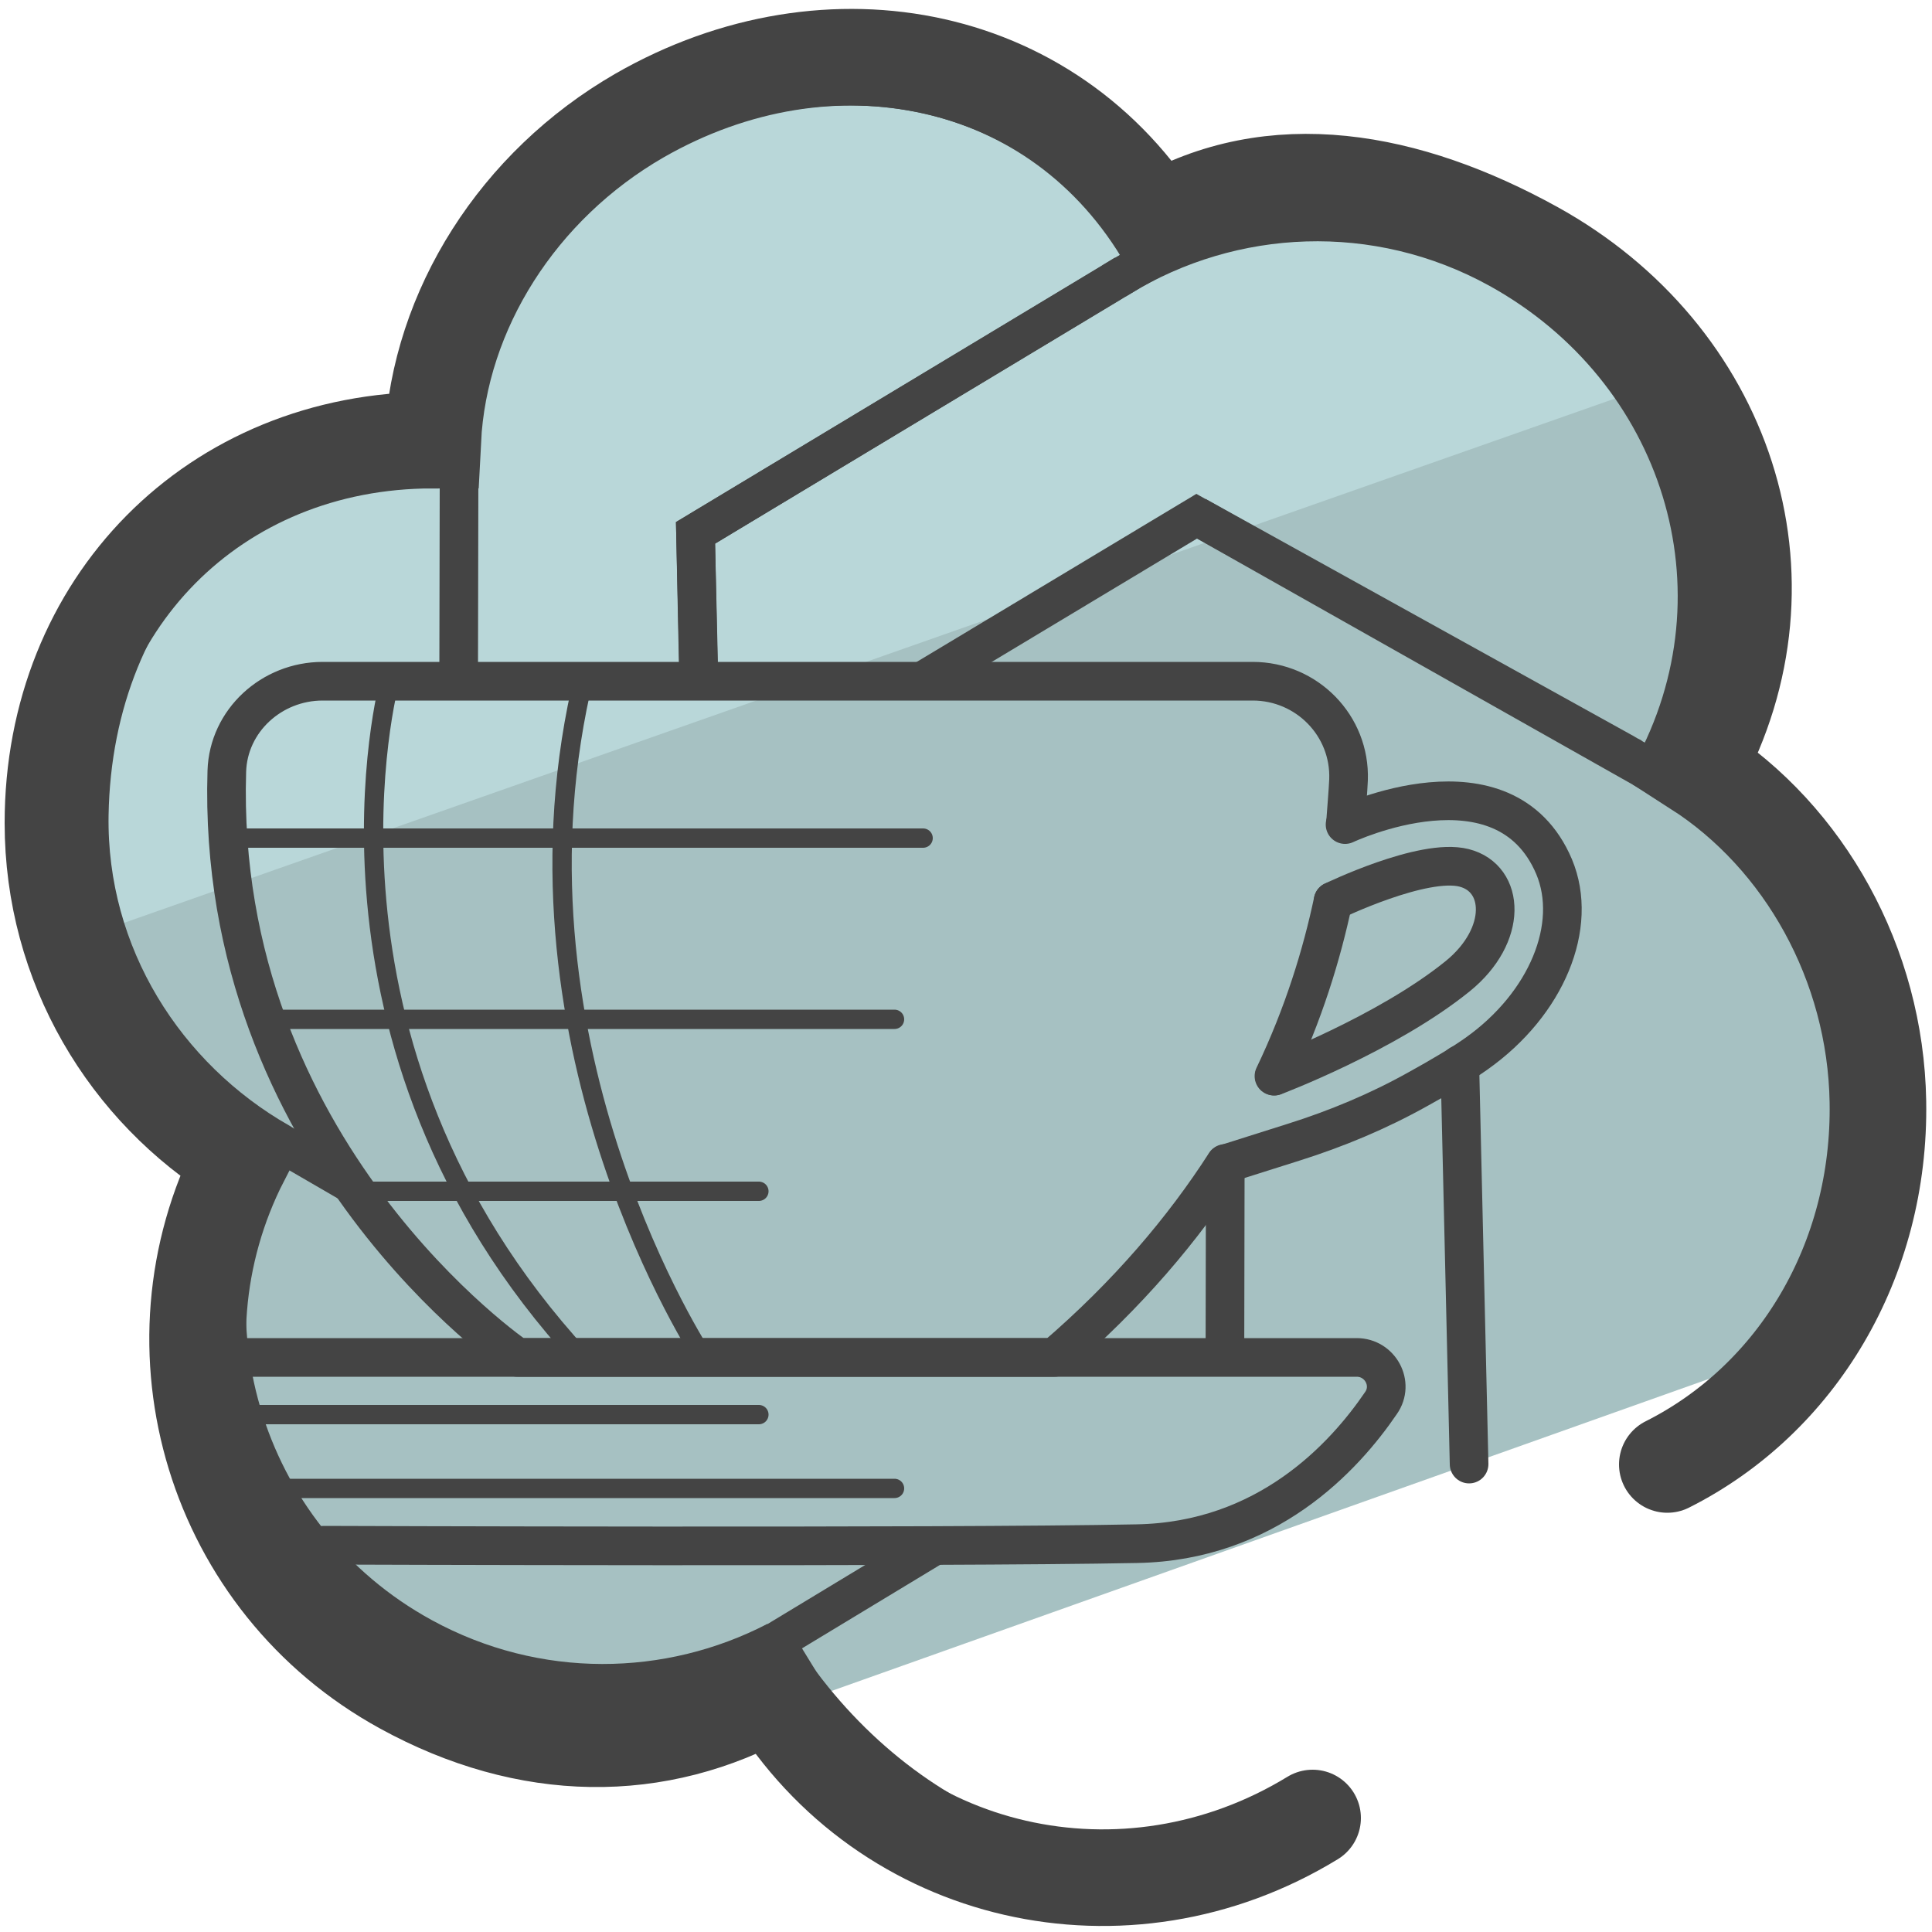 <?xml version="1.0" encoding="utf-8"?>
<!-- Generator: Adobe Illustrator 27.3.1, SVG Export Plug-In . SVG Version: 6.00 Build 0)  -->
<svg version="1.1" id="Camada_3" xmlns="http://www.w3.org/2000/svg" xmlns:xlink="http://www.w3.org/1999/xlink" x="0px" y="0px"
	 viewBox="0 0 50 50" style="enable-background:new 0 0 50 50;" xml:space="preserve">
<style type="text/css">
	.st0{fill:#B9D7D9;}
	.st1{fill:#A6C1C2;}
	.st2{fill:none;stroke:#444444;stroke-width:0.5;stroke-linecap:round;stroke-linejoin:round;stroke-miterlimit:10;}
	.st3{fill:none;stroke:#444444;stroke-linecap:round;stroke-linejoin:round;stroke-miterlimit:10;}
	.st4{fill:none;stroke:#444444;stroke-miterlimit:10;}
	.st5{fill:none;stroke:#444444;stroke-linecap:round;stroke-miterlimit:10;}
	.st6{fill:none;stroke:#444444;stroke-width:2.5;stroke-linecap:round;stroke-miterlimit:10;}
</style>
<g>
	<g>
		<path class="st0" d="M36.07,4.99c-1.02-0.13-5.25-0.42-6.3-0.42c-1.06,0-7.73-3.43-8.72-3.15c-6.56,1.85-8.7,8.49-10.47,9.93
			c-1.97,1.6-9.96-1.92-8.27,13.4L43.44,9.82C39.98,6.93,40.78,5.59,36.07,4.99z"/>
		<path class="st1" d="M44.31,9.43L2.31,24.2c-0.29,1.49,4.5,4.3,3.95,5.79c-2.88,7.9,2.96,12.85,10.12,15.6l31.01-11.03
			c0.29-1.49,1.23-7.4,1.23-8.98C39.77,15.12,46.46,15.48,44.31,9.43z"/>
	</g>
	<g>
		<line class="st2" x1="5.9" y1="21.69" x2="23.89" y2="21.69"/>
		<line class="st2" x1="6.98" y1="26.38" x2="23.15" y2="26.38"/>
		<line class="st2" x1="9.22" y1="30.83" x2="19.64" y2="30.83"/>
		<g>
			<path class="st3" d="M6.21,35.13h28.9c0.61,0,0.98,0.68,0.63,1.18c-0.96,1.41-2.96,3.58-6.32,3.64
				c-4.98,0.1-21.04,0.04-21.04,0.04"/>
			<g>
				<path class="st3" d="M34.5,23.32c-0.29,1.37-0.76,2.92-1.53,4.53"/>
				<path class="st3" d="M31.71,30.11c-1.08,1.68-2.52,3.39-4.42,5.02H13.39c0,0-7.82-5.32-7.52-15.17
					c0.04-1.31,1.16-2.33,2.48-2.33h11.9h12.17c1.4,0,2.53,1.15,2.48,2.55c-0.01,0.26-0.06,0.85-0.08,1.14"/>
				<path class="st3" d="M34.81,21.34c0,0,4.12-1.95,5.41,1.09c0.64,1.53-0.19,3.55-2.01,4.84c-0.38,0.27-0.94,0.6-1.52,0.92
					c-1.02,0.57-2.1,1.02-3.21,1.37l-1.77,0.56"/>
				<path class="st3" d="M34.5,23.32c0,0,2.33-1.13,3.39-0.86s1.14,1.74-0.16,2.8c-1.84,1.49-4.75,2.59-4.75,2.59"/>
			</g>
		</g>
		<path class="st2" d="M10.08,17.64c0,0-2.53,9.36,4.95,17.49"/>
		<path class="st2" d="M18.2,35.13c0,0-5.24-7.93-3.17-17.26"/>
		<line class="st2" x1="6.47" y1="36.61" x2="19.64" y2="36.61"/>
		<line class="st2" x1="7.07" y1="38.52" x2="23.15" y2="38.52"/>
		<g>
			<path class="st4" d="M9.09,30.64l-1.62-0.94c-0.08-0.04-0.15-0.09-0.23-0.13l-0.01-0.01l0,0c-2.94-1.68-4.98-4.84-4.92-8.47
				c0.1-5.83,4.22-9.82,9.6-9.76"/>
			<polyline class="st4" points="18.09,17.64 18,13.79 29.32,6.98 29.63,6.81 			"/>
			<path class="st4" d="M29.77,6.75c-2.69-4.67-8.34-5.77-13.01-3.08c-3.14,1.81-4.89,5.1-4.88,8.49l0,0l0,0.01
				c0,0.09,0,0.18,0,0.27l-0.01,5.16"/>
			<path class="st4" d="M18.08,17.64L18,13.79l10.76-6.48c0.07-0.05,0.15-0.09,0.23-0.14L29,7.17l0,0c2.89-1.76,6.62-1.96,9.79-0.21
				c4.72,2.61,6.54,8.32,3.94,13.04l-11.76-6.64l-6.49,3.9l-0.65,0.39"/>
			<path class="st4" d="M31.7,35.45"/>
			<path class="st4" d="M7.06,29.13c-2.59,4.73-0.85,10.66,3.88,13.24c2.95,1.61,6.37,1.54,9.15,0.1"/>
			<path class="st4" d="M31.19,20.7"/>
			<path class="st4" d="M48.57,27.85c-0.06-3.63-3.42-6.64-6.38-8.27l0,0l-0.01-0.01c-0.08-0.04-0.15-0.09-0.23-0.13l-10.99-6.09"/>
			<path class="st5" d="M37.78,27.55l0.24,10.34"/>
			<path class="st4" d="M38.01,36.74"/>
			<path class="st4" d="M38.01,37.02"/>
			<path class="st4" d="M24.17,40.01l-4.15,2.51c2.81,4.6,8.35,7.38,12.95,4.58"/>
			<line class="st4" x1="31.71" y1="30.11" x2="31.7" y2="35.45"/>
		</g>
		<path class="st6" d="M43.15,37.9c3.36-1.69,5.52-5.28,5.45-9.39c-0.06-3.56-1.9-6.84-4.69-8.63c2.69-4.94,0.73-10.7-4.21-13.43
			c-3.28-1.81-6.75-2.46-9.77-0.7l0.29,0.48l0,0l0,0c-2.82-4.9-8.76-6.06-13.67-3.24c-3.14,1.81-5.18,5.03-5.35,8.4l0,0
			c-5.66,0-9.83,4.25-9.83,9.91c0,3.68,1.95,6.89,4.87,8.69c-2.52,4.92-0.68,10.98,4.2,13.65c3.21,1.76,6.57,1.81,9.54,0.15l0,0
			c2.95,4.83,9.16,6.21,13.99,3.26"/>
	</g>
</g>
</svg>
